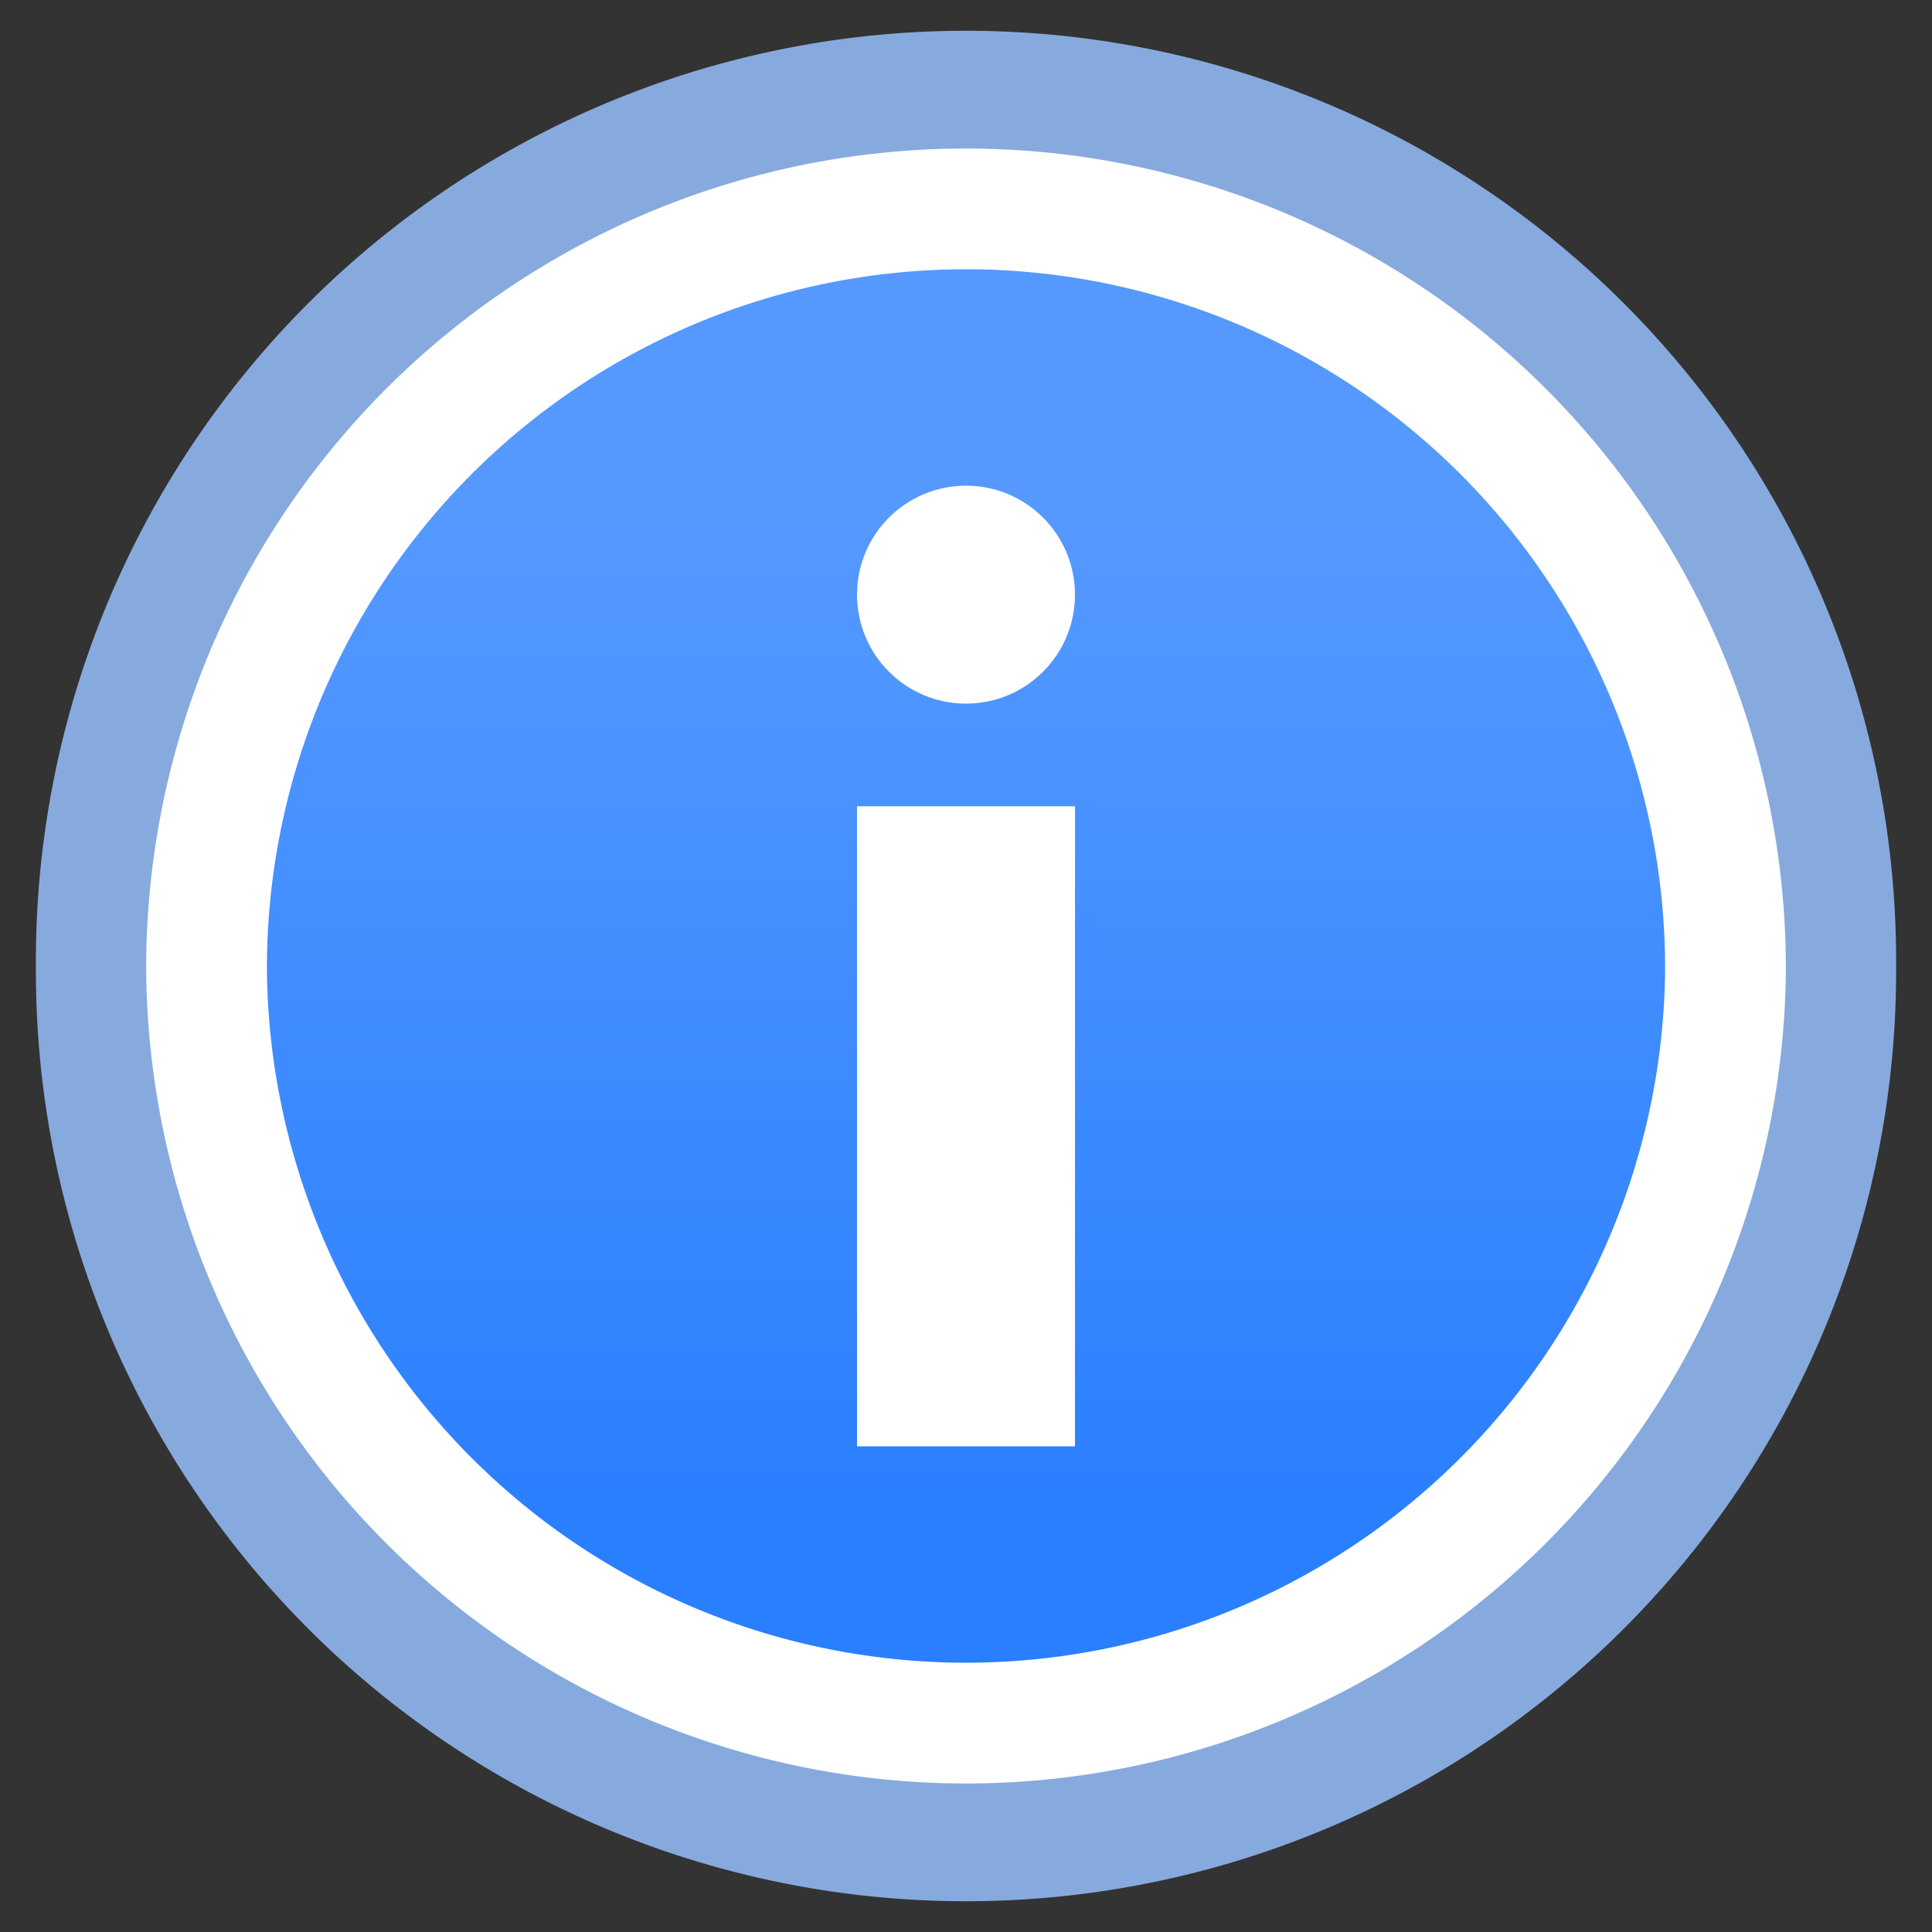 <svg height="64" width="64" xmlns="http://www.w3.org/2000/svg" xmlns:xlink="http://www.w3.org/1999/xlink"><rect width="100%" height="100%" fill="#333333" stroke="none"/><linearGradient id="a" gradientUnits="userSpaceOnUse" x1="26.876" x2="26.876" y1="17.179" y2="50.588"><stop offset="0" stop-color="#59f"/><stop offset="1" stop-color="#2a7fff"/></linearGradient><path d="m60.811 32a28.811 28.811 0 1 1 -57.621 0 28.811 28.811 0 1 1 57.621 0z" fill="url(#a)" stroke="#87aade" stroke-linejoin="round" stroke-width="4"/><path d="m57.159 32.079a25.159 25.159 0 0 1 -50.317 0 25.159 25.159 0 0 1 25.159-25.159 25.159 25.159 0 0 1 25.158 25.159z" fill="none" stroke="#fff" stroke-linejoin="round" stroke-width="4"/><g fill="#fff"><path d="m35.61 47.911h-7.22v-21.202h7.221z" stroke-width=".934"/><circle cx="32" cy="19.699" r="3.61"/></g></svg>